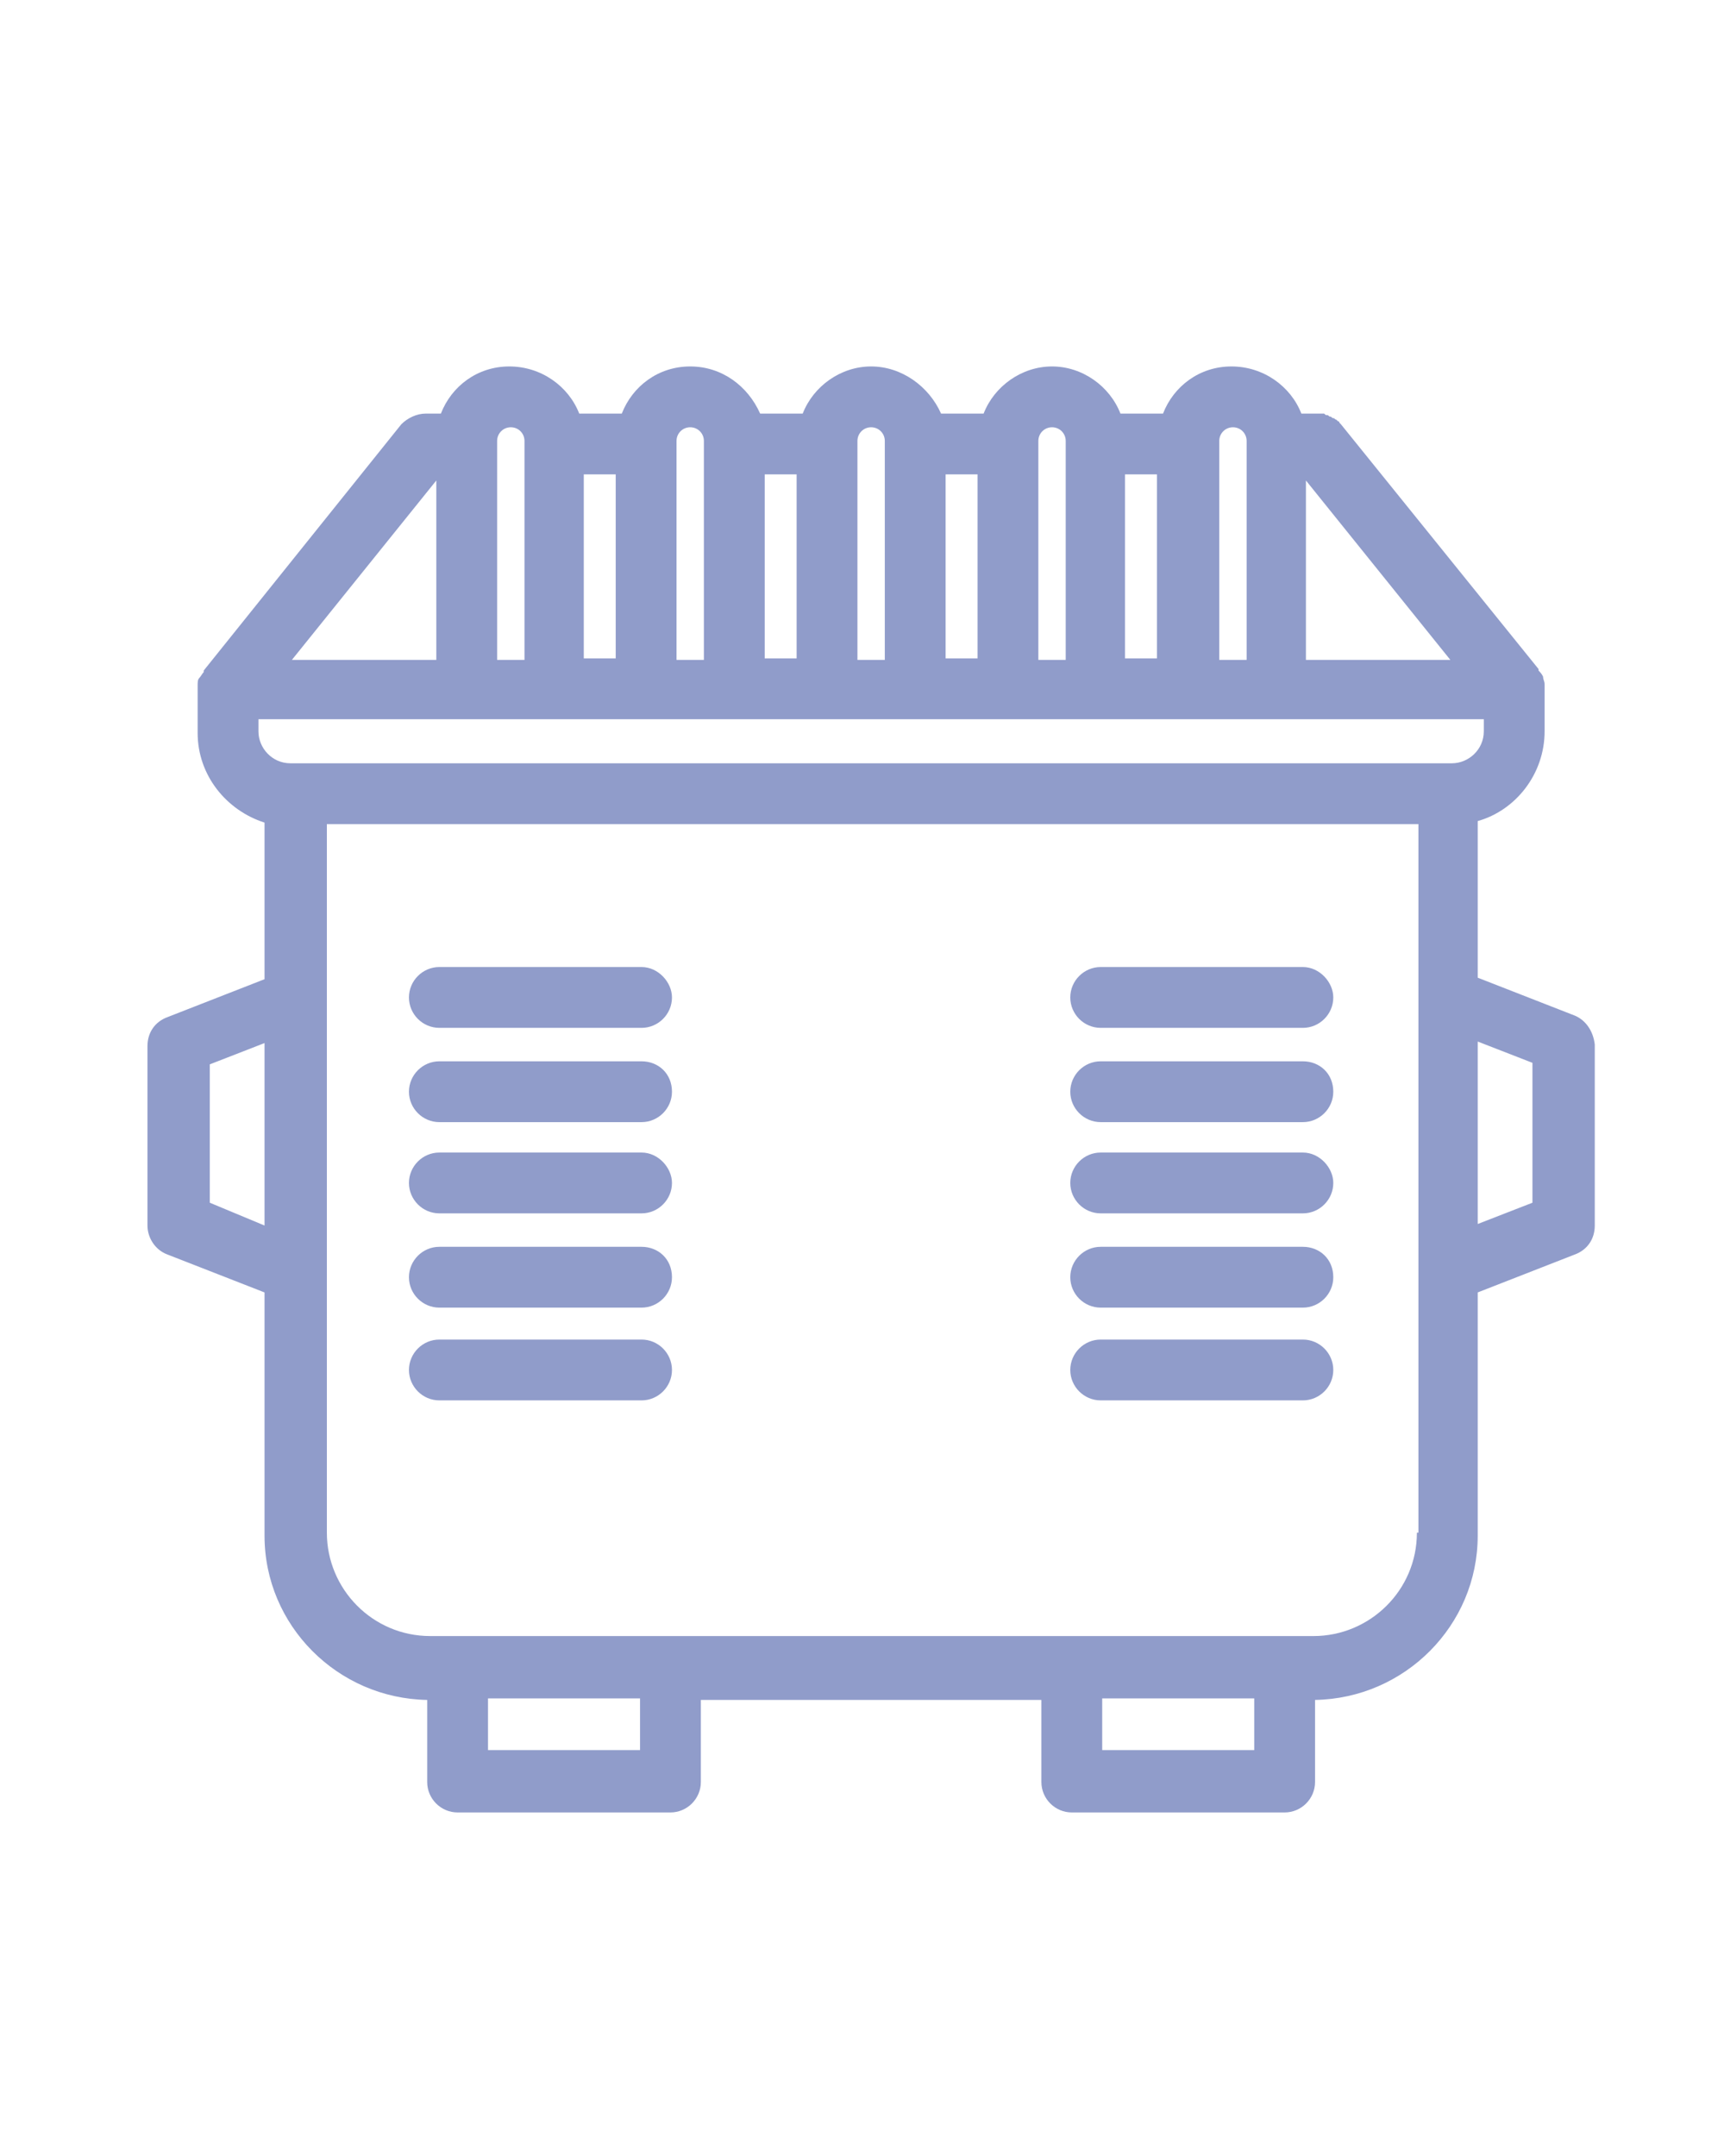 <?xml version="1.0" encoding="utf-8"?>
<!-- Generator: Adobe Illustrator 19.0.1, SVG Export Plug-In . SVG Version: 6.00 Build 0)  -->
<svg version="1.1" id="Слой_1" xmlns="http://www.w3.org/2000/svg" xmlns:xlink="http://www.w3.org/1999/xlink" x="0px" y="0px"
	 viewBox="-902 1930.2 113.4 141.8" style="enable-background:new -902 1930.2 113.4 141.8;" xml:space="preserve">
<style type="text/css">
	.st0{fill:#909CCA;}
</style>
<path class="st0" d="M-798.4,1997l-6.4-2.5v-10.3c2.5-0.7,4.4-3.1,4.4-5.9v-2.8c0-0.1,0-0.1,0-0.2v-0.1c0-0.2-0.1-0.3-0.1-0.5l0,0
	c-0.1-0.2-0.2-0.3-0.3-0.4c0,0,0,0,0-0.1l-13-16.1c0,0,0,0-0.1-0.1c0-0.1-0.1-0.1-0.1-0.1l-0.1-0.1c-0.1,0-0.1-0.1-0.2-0.1
	c-0.1,0-0.1-0.1-0.2-0.1c-0.1,0-0.1-0.1-0.2-0.1s-0.1,0-0.2-0.1c-0.1,0-0.1,0-0.2,0c-0.1,0-0.1,0-0.2,0h-0.1h-1
	c-0.7-1.8-2.5-3.1-4.6-3.1s-3.8,1.3-4.5,3.1h-2.8c-0.7-1.8-2.5-3.1-4.5-3.1s-3.8,1.3-4.5,3.1h-2.8c-0.8-1.8-2.6-3.1-4.6-3.1
	s-3.8,1.3-4.5,3.1h-2.8c-0.8-1.8-2.5-3.1-4.6-3.1s-3.8,1.3-4.5,3.1h-2.8c-0.7-1.8-2.5-3.1-4.6-3.1s-3.8,1.3-4.5,3.1h-1
	c-0.6,0-1.2,0.3-1.6,0.7l-13,16.2c0,0,0,0,0,0.1c-0.1,0.1-0.2,0.3-0.3,0.4l0,0c-0.1,0.1-0.1,0.3-0.1,0.5v0.1c0,0.1,0,0.1,0,0.2v2.8
	c0,2.8,1.9,5.1,4.4,5.9v10.3l-6.4,2.5c-0.8,0.3-1.3,1-1.3,1.9v11.8c0,0.8,0.5,1.6,1.3,1.9l6.4,2.5v16c0,5.9,4.8,10.7,10.7,10.8v5.4
	c0,1.1,0.9,2,2,2h14c1.1,0,2-0.9,2-2v-5.4h22.4v5.4c0,1.1,0.9,2,2,2h14c1.1,0,2-0.9,2-2v-5.4c5.9-0.1,10.7-4.9,10.7-10.8v-16
	l6.4-2.5c0.8-0.3,1.3-1,1.3-1.9v-11.9C-797.2,1998-797.7,1997.3-798.4,1997z M-816.1,1961.8l9.5,11.8h-9.5V1961.8z M-821.8,1959.2
	c0-0.5,0.4-0.9,0.9-0.9s0.9,0.4,0.9,0.9v14.4h-1.8L-821.8,1959.2L-821.8,1959.2z M-828,1973.5v-12.1h2.1v12.1H-828z M-833.7,1959.2
	c0-0.5,0.4-0.9,0.9-0.9s0.9,0.4,0.9,0.9v14.4h-1.8L-833.7,1959.2L-833.7,1959.2z M-839.8,1973.5v-12.1h2.1v12.1H-839.8z
	 M-845.6,1959.2c0-0.5,0.4-0.9,0.9-0.9s0.9,0.4,0.9,0.9v14.4h-1.8C-845.6,1973.5-845.6,1959.2-845.6,1959.2z M-851.7,1973.5v-12.1
	h2.1v12.1H-851.7z M-857.5,1959.2c0-0.5,0.4-0.9,0.9-0.9s0.9,0.4,0.9,0.9v14.4h-1.8C-857.5,1973.5-857.5,1959.2-857.5,1959.2z
	 M-863.6,1973.5v-12.1h2.1v12.1H-863.6z M-869.3,1959.2c0-0.5,0.4-0.9,0.9-0.9s0.9,0.4,0.9,0.9v14.4h-1.8
	C-869.3,1973.5-869.3,1959.2-869.3,1959.2z M-873.3,1961.8v11.8h-9.5L-873.3,1961.8z M-885,1977.5h13.7h5.8h6.1h5.8h6.1h5.8h6.1h5.8
	h6.1h5.8h13.5v0.8c0,1.2-1,2.1-2.1,2.1h-0.3h-75.8h-0.3c-1.2,0-2.1-1-2.1-2.1L-885,1977.5L-885,1977.5z M-888.2,2009.3v-9.1l3.6-1.4
	v12L-888.2,2009.3z M-859.9,2045.3h-10v-3.4h10V2045.3z M-819.5,2045.3h-10v-3.4h10V2045.3z M-808.8,2031c0,3.8-3.1,6.8-6.8,6.8
	h-1.8h-14h-26.5h-14h-1.8c-3.8,0-6.8-3.1-6.8-6.8v-17.4v-17.8v-11.4h71.8v11.4v17.8v17.4H-808.8z M-801.2,2009.3l-3.6,1.4v-12
	l3.6,1.4V2009.3z M-814.3,1995.8c0,1.1-0.9,2-2,2h-13.3c-1.1,0-2-0.9-2-2s0.9-2,2-2h13.3C-815.2,1993.8-814.3,1994.8-814.3,1995.8z
	 M-814.3,2002c0,1.1-0.9,2-2,2h-13.3c-1.1,0-2-0.9-2-2s0.9-2,2-2h13.3C-815.2,2000-814.3,2000.8-814.3,2002z M-814.3,2008
	c0,1.1-0.9,2-2,2h-13.3c-1.1,0-2-0.9-2-2s0.9-2,2-2h13.3C-815.2,2006-814.3,2007-814.3,2008z M-814.3,2014.2c0,1.1-0.9,2-2,2h-13.3
	c-1.1,0-2-0.9-2-2s0.9-2,2-2h13.3C-815.2,2012.2-814.3,2013-814.3,2014.2z M-814.3,2020.3c0,1.1-0.9,2-2,2h-13.3c-1.1,0-2-0.9-2-2
	s0.9-2,2-2h13.3C-815.2,2018.3-814.3,2019.2-814.3,2020.3z M-857.8,1995.8c0,1.1-0.9,2-2,2h-13.3c-1.1,0-2-0.9-2-2s0.9-2,2-2h13.3
	C-858.7,1993.8-857.8,1994.8-857.8,1995.8z M-857.8,2002c0,1.1-0.9,2-2,2h-13.3c-1.1,0-2-0.9-2-2s0.9-2,2-2h13.3
	C-858.7,2000-857.8,2000.8-857.8,2002z M-857.8,2008c0,1.1-0.9,2-2,2h-13.3c-1.1,0-2-0.9-2-2s0.9-2,2-2h13.3
	C-858.7,2006-857.8,2007-857.8,2008z M-857.8,2014.2c0,1.1-0.9,2-2,2h-13.3c-1.1,0-2-0.9-2-2s0.9-2,2-2h13.3
	C-858.7,2012.2-857.8,2013-857.8,2014.2z M-857.8,2020.3c0,1.1-0.9,2-2,2h-13.3c-1.1,0-2-0.9-2-2s0.9-2,2-2h13.3
	C-858.7,2018.3-857.8,2019.2-857.8,2020.3z"/>
</svg>
